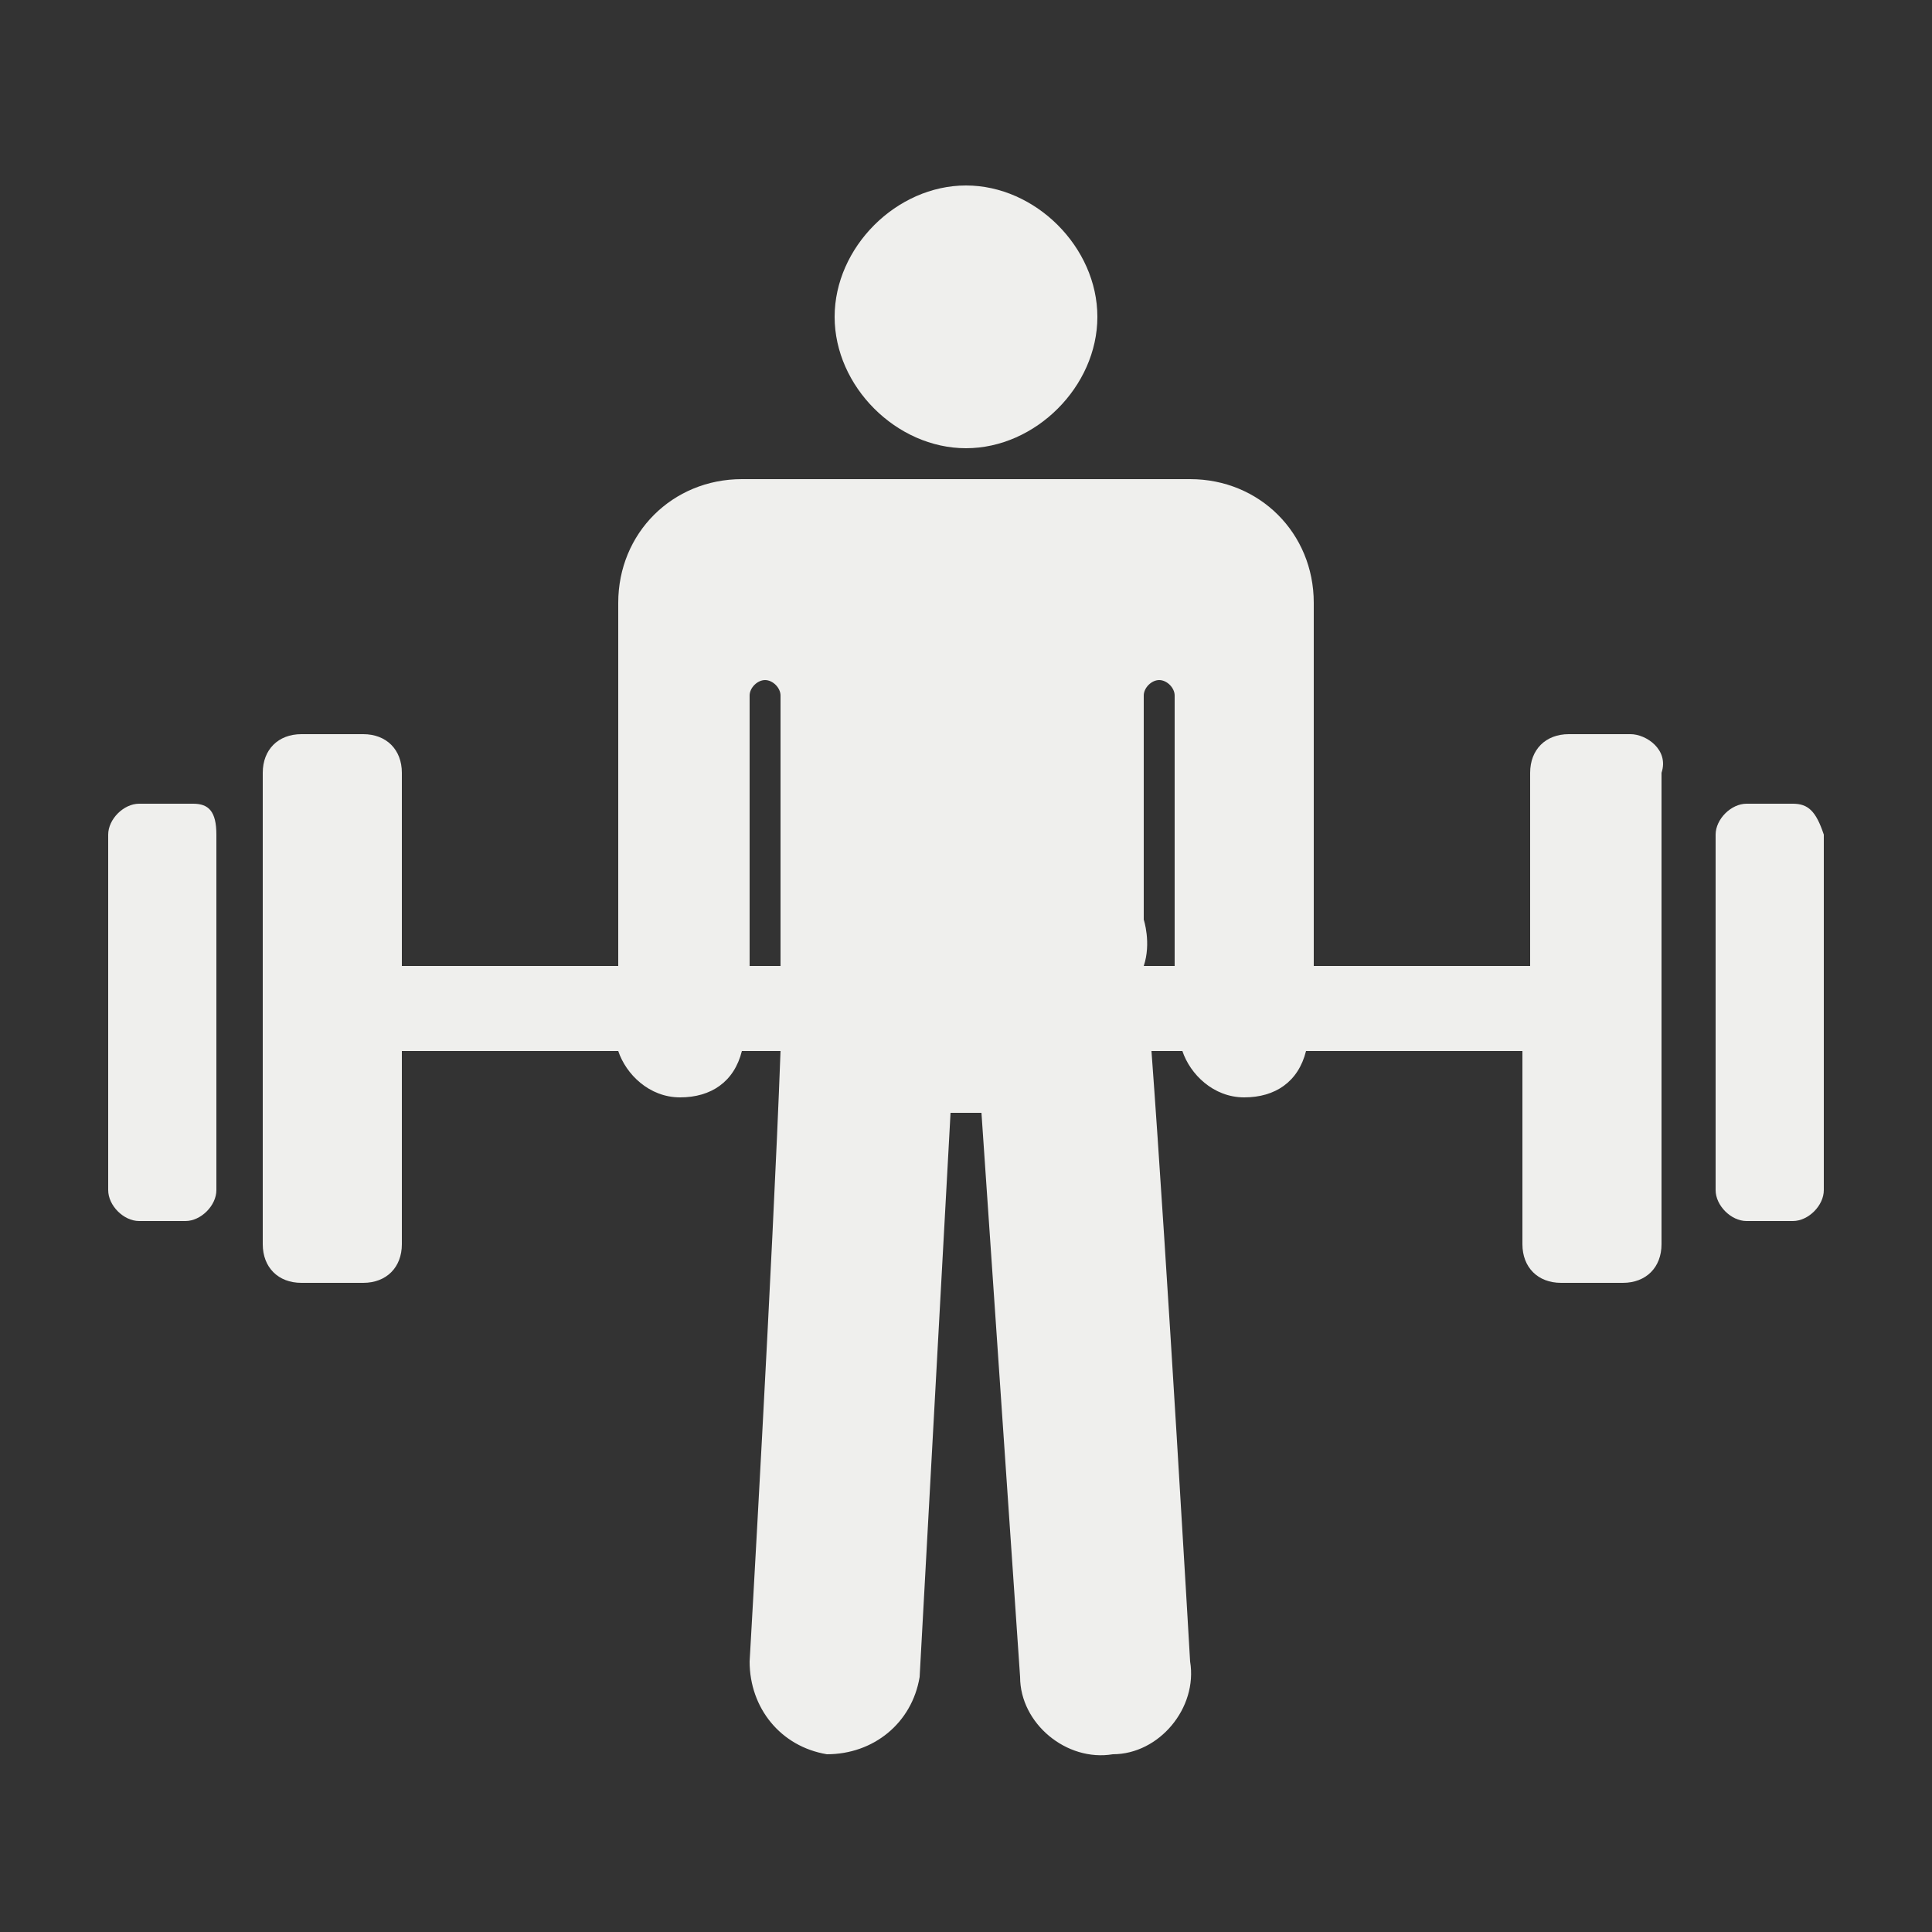 <?xml version="1.0" encoding="utf-8"?>
<!-- Generator: Adobe Illustrator 17.1.0, SVG Export Plug-In . SVG Version: 6.00 Build 0)  -->
<!DOCTYPE svg PUBLIC "-//W3C//DTD SVG 1.1//EN" "http://www.w3.org/Graphics/SVG/1.1/DTD/svg11.dtd">
<svg version="1.1" id="Calque_1" xmlns="http://www.w3.org/2000/svg" xmlns:xlink="http://www.w3.org/1999/xlink" x="0px" y="0px"
	 viewBox="0 0 25 25" enable-background="new 0 0 25 25" xml:space="preserve">
<rect x="0" y="0" width="25" height="25" fill="#333333" stroke="none"/>
<g>
	<path fill="#EFEFED" d="M12.5,5.8c0.9,0,1.7-0.8,1.7-1.7c0-0.9-0.8-1.7-1.7-1.7c-0.9,0-1.7,0.8-1.7,1.7C10.8,5,11.6,5.8,12.5,5.8z"
		/>
	<path fill="#EFEFED" d="M2.5,10.4H1.8c-0.2,0-0.4,0.2-0.4,0.4v4.6c0,0.2,0.2,0.4,0.4,0.4h0.6c0.2,0,0.4-0.2,0.4-0.4v-4.6
		C2.8,10.5,2.7,10.4,2.5,10.4z"/>
	<path fill="#EFEFED" d="M23.2,10.4h-0.6c-0.2,0-0.4,0.2-0.4,0.4v4.6c0,0.2,0.2,0.4,0.4,0.4h0.6c0.2,0,0.4-0.2,0.4-0.4v-4.6
		C23.5,10.5,23.4,10.4,23.2,10.4z"/>
	<path fill="#EFEFED" d="M21.1,9.5h-0.8c-0.3,0-0.5,0.2-0.5,0.5v2.5H17l0-4.7c0-0.9-0.7-1.6-1.6-1.6H9.6C8.7,6.2,8,6.9,8,7.8l0,4.7
		H5.2V10c0-0.3-0.2-0.5-0.5-0.5H3.9c-0.3,0-0.5,0.2-0.5,0.5v6.1c0,0.3,0.2,0.5,0.5,0.5h0.8c0.3,0,0.5-0.2,0.5-0.5v-2.5h2.8
		c0.1,0.3,0.4,0.6,0.8,0.6c0.4,0,0.7-0.2,0.8-0.6h0.5c-0.1,2.7-0.4,7.9-0.4,7.9c0,0.6,0.4,1.1,1,1.2c0.6,0,1.1-0.4,1.2-1l0.4-7.3
		c0.1,0,0.4,0,0.4,0l0.5,7.3c0,0.6,0.6,1.1,1.2,1c0.6,0,1.1-0.6,1-1.2c0,0-0.3-5.2-0.5-7.9h0.4c0.1,0.3,0.4,0.6,0.8,0.6
		c0.4,0,0.7-0.2,0.8-0.6h2.8v2.5c0,0.3,0.2,0.5,0.5,0.5h0.8c0.3,0,0.5-0.2,0.5-0.5V10C21.6,9.7,21.3,9.5,21.1,9.5z M9.7,12.5V9
		c0-0.1,0.1-0.2,0.2-0.2c0.1,0,0.2,0.1,0.2,0.2v2.9c0,0,0,0.2,0,0.6L9.7,12.5L9.7,12.5z M14.8,11.9V9c0-0.1,0.1-0.2,0.2-0.2
		c0.1,0,0.2,0.1,0.2,0.2v3.5h-0.4C14.9,12.2,14.8,11.9,14.8,11.9z"/>
</g>
</svg>

